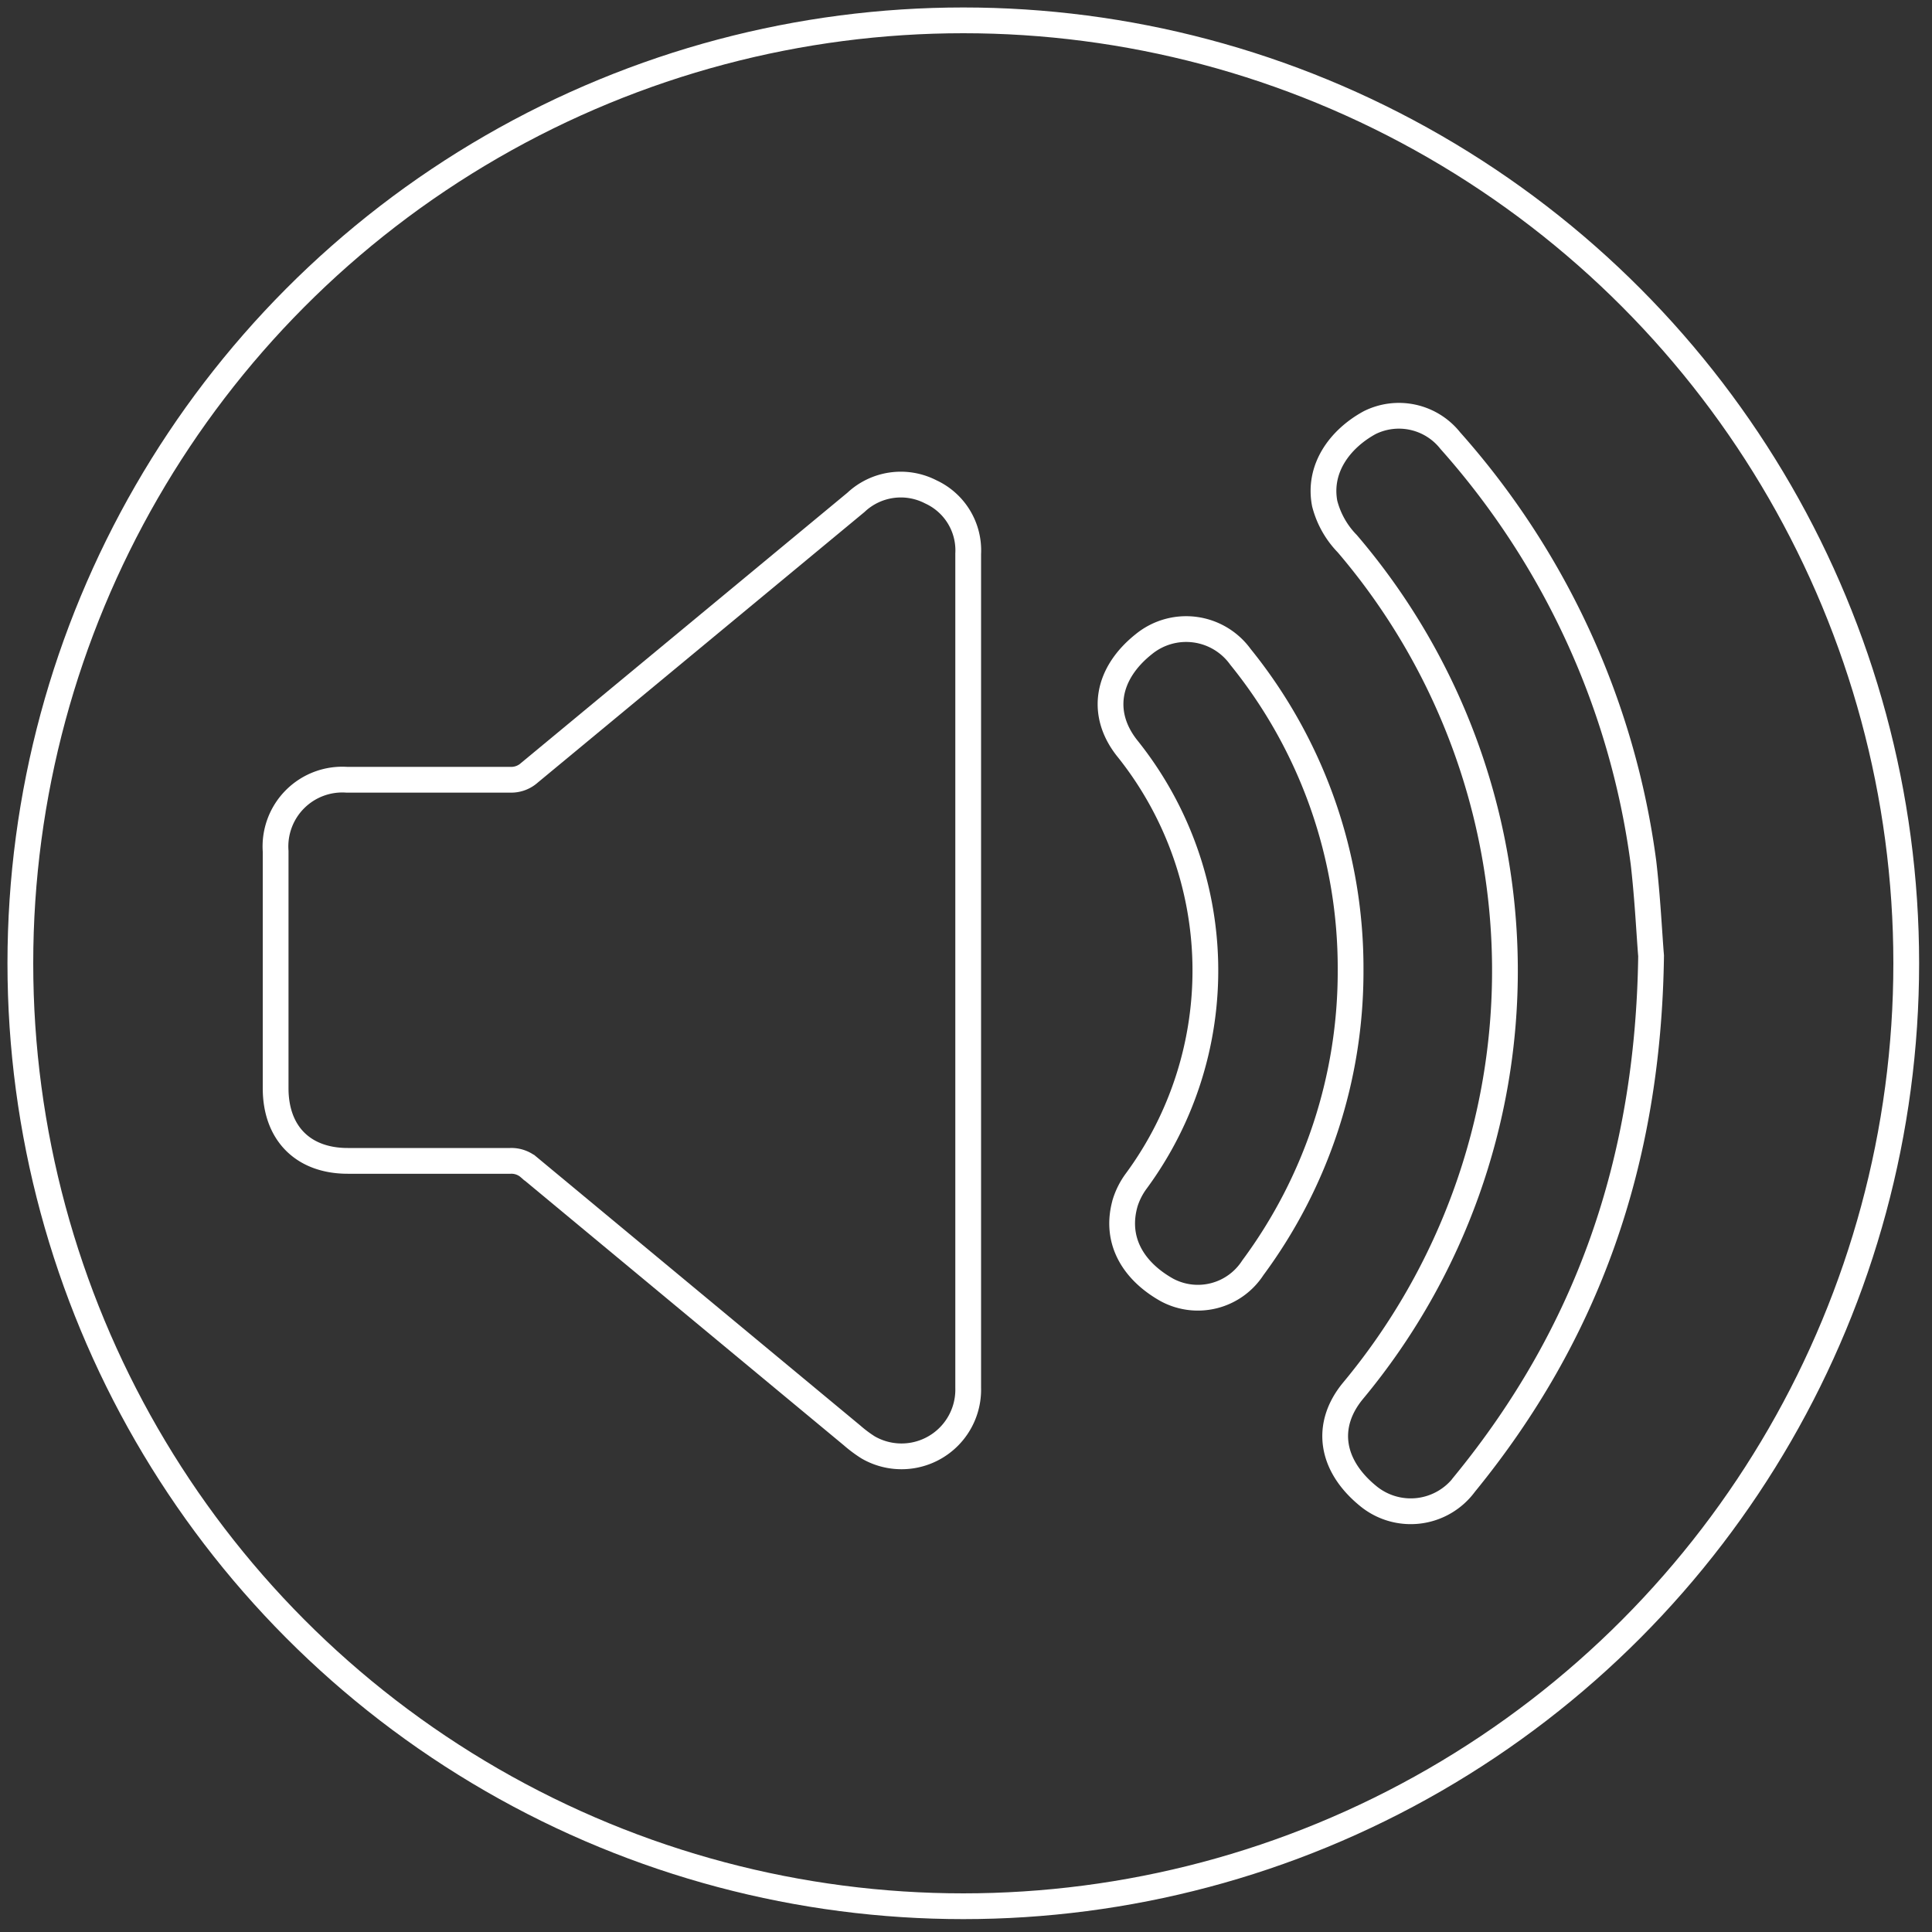 <svg id="Layer_1" data-name="Layer 1" xmlns="http://www.w3.org/2000/svg" viewBox="0 0 150 150"><rect x="0" y="0" width="150" height="150" fill="#333333" stroke="none"/><defs><style>.cls-1{fill:none;stroke:#fff;stroke-miterlimit:10;stroke-width:2px;}</style></defs><title>unmute</title><circle class="cls-1" cx="74.79" cy="74.79" r="73.21"/><g id="cBAgWT"><path class="cls-1" d="M75.17,75.39q0,16.19,0,32.35a5.18,5.18,0,0,1-7.78,4.63,10.1,10.1,0,0,1-1.23-.92q-12.54-10.4-25.07-20.8a2.09,2.09,0,0,0-1.46-.52q-6.32,0-12.63,0c-3.47,0-5.6-2.15-5.6-5.64q0-9.19,0-18.4a5.19,5.19,0,0,1,5.53-5.55q6.36,0,12.71,0A2.11,2.11,0,0,0,41.1,60L66.46,39a5.08,5.08,0,0,1,5.81-.81A5,5,0,0,1,75.17,43V75.39Z"/><path class="cls-1" d="M128.19,74.21c-.22,16.09-5,29.41-14.47,41a5.2,5.2,0,0,1-7.52.92c-2.9-2.38-3.35-5.48-1.16-8.14a51,51,0,0,0-.44-65.78,6.93,6.93,0,0,1-1.75-3.11c-.52-2.7,1.15-5,3.48-6.28a5.09,5.09,0,0,1,6.27,1.39,61.34,61.34,0,0,1,15,32.77C127.92,69.74,128.05,72.54,128.19,74.21Z"/><path class="cls-1" d="M104.86,75.31a38.65,38.65,0,0,1-7.59,23.12,5.08,5.08,0,0,1-6.67,1.72c-2.65-1.49-4.07-3.89-3.24-6.77a5.71,5.71,0,0,1,.87-1.7,27.57,27.57,0,0,0-.75-33.63C85.41,55.4,85.92,52.3,88.82,50a5.2,5.2,0,0,1,7.49,1A38.39,38.39,0,0,1,104.86,75.31Z"/></g></svg>